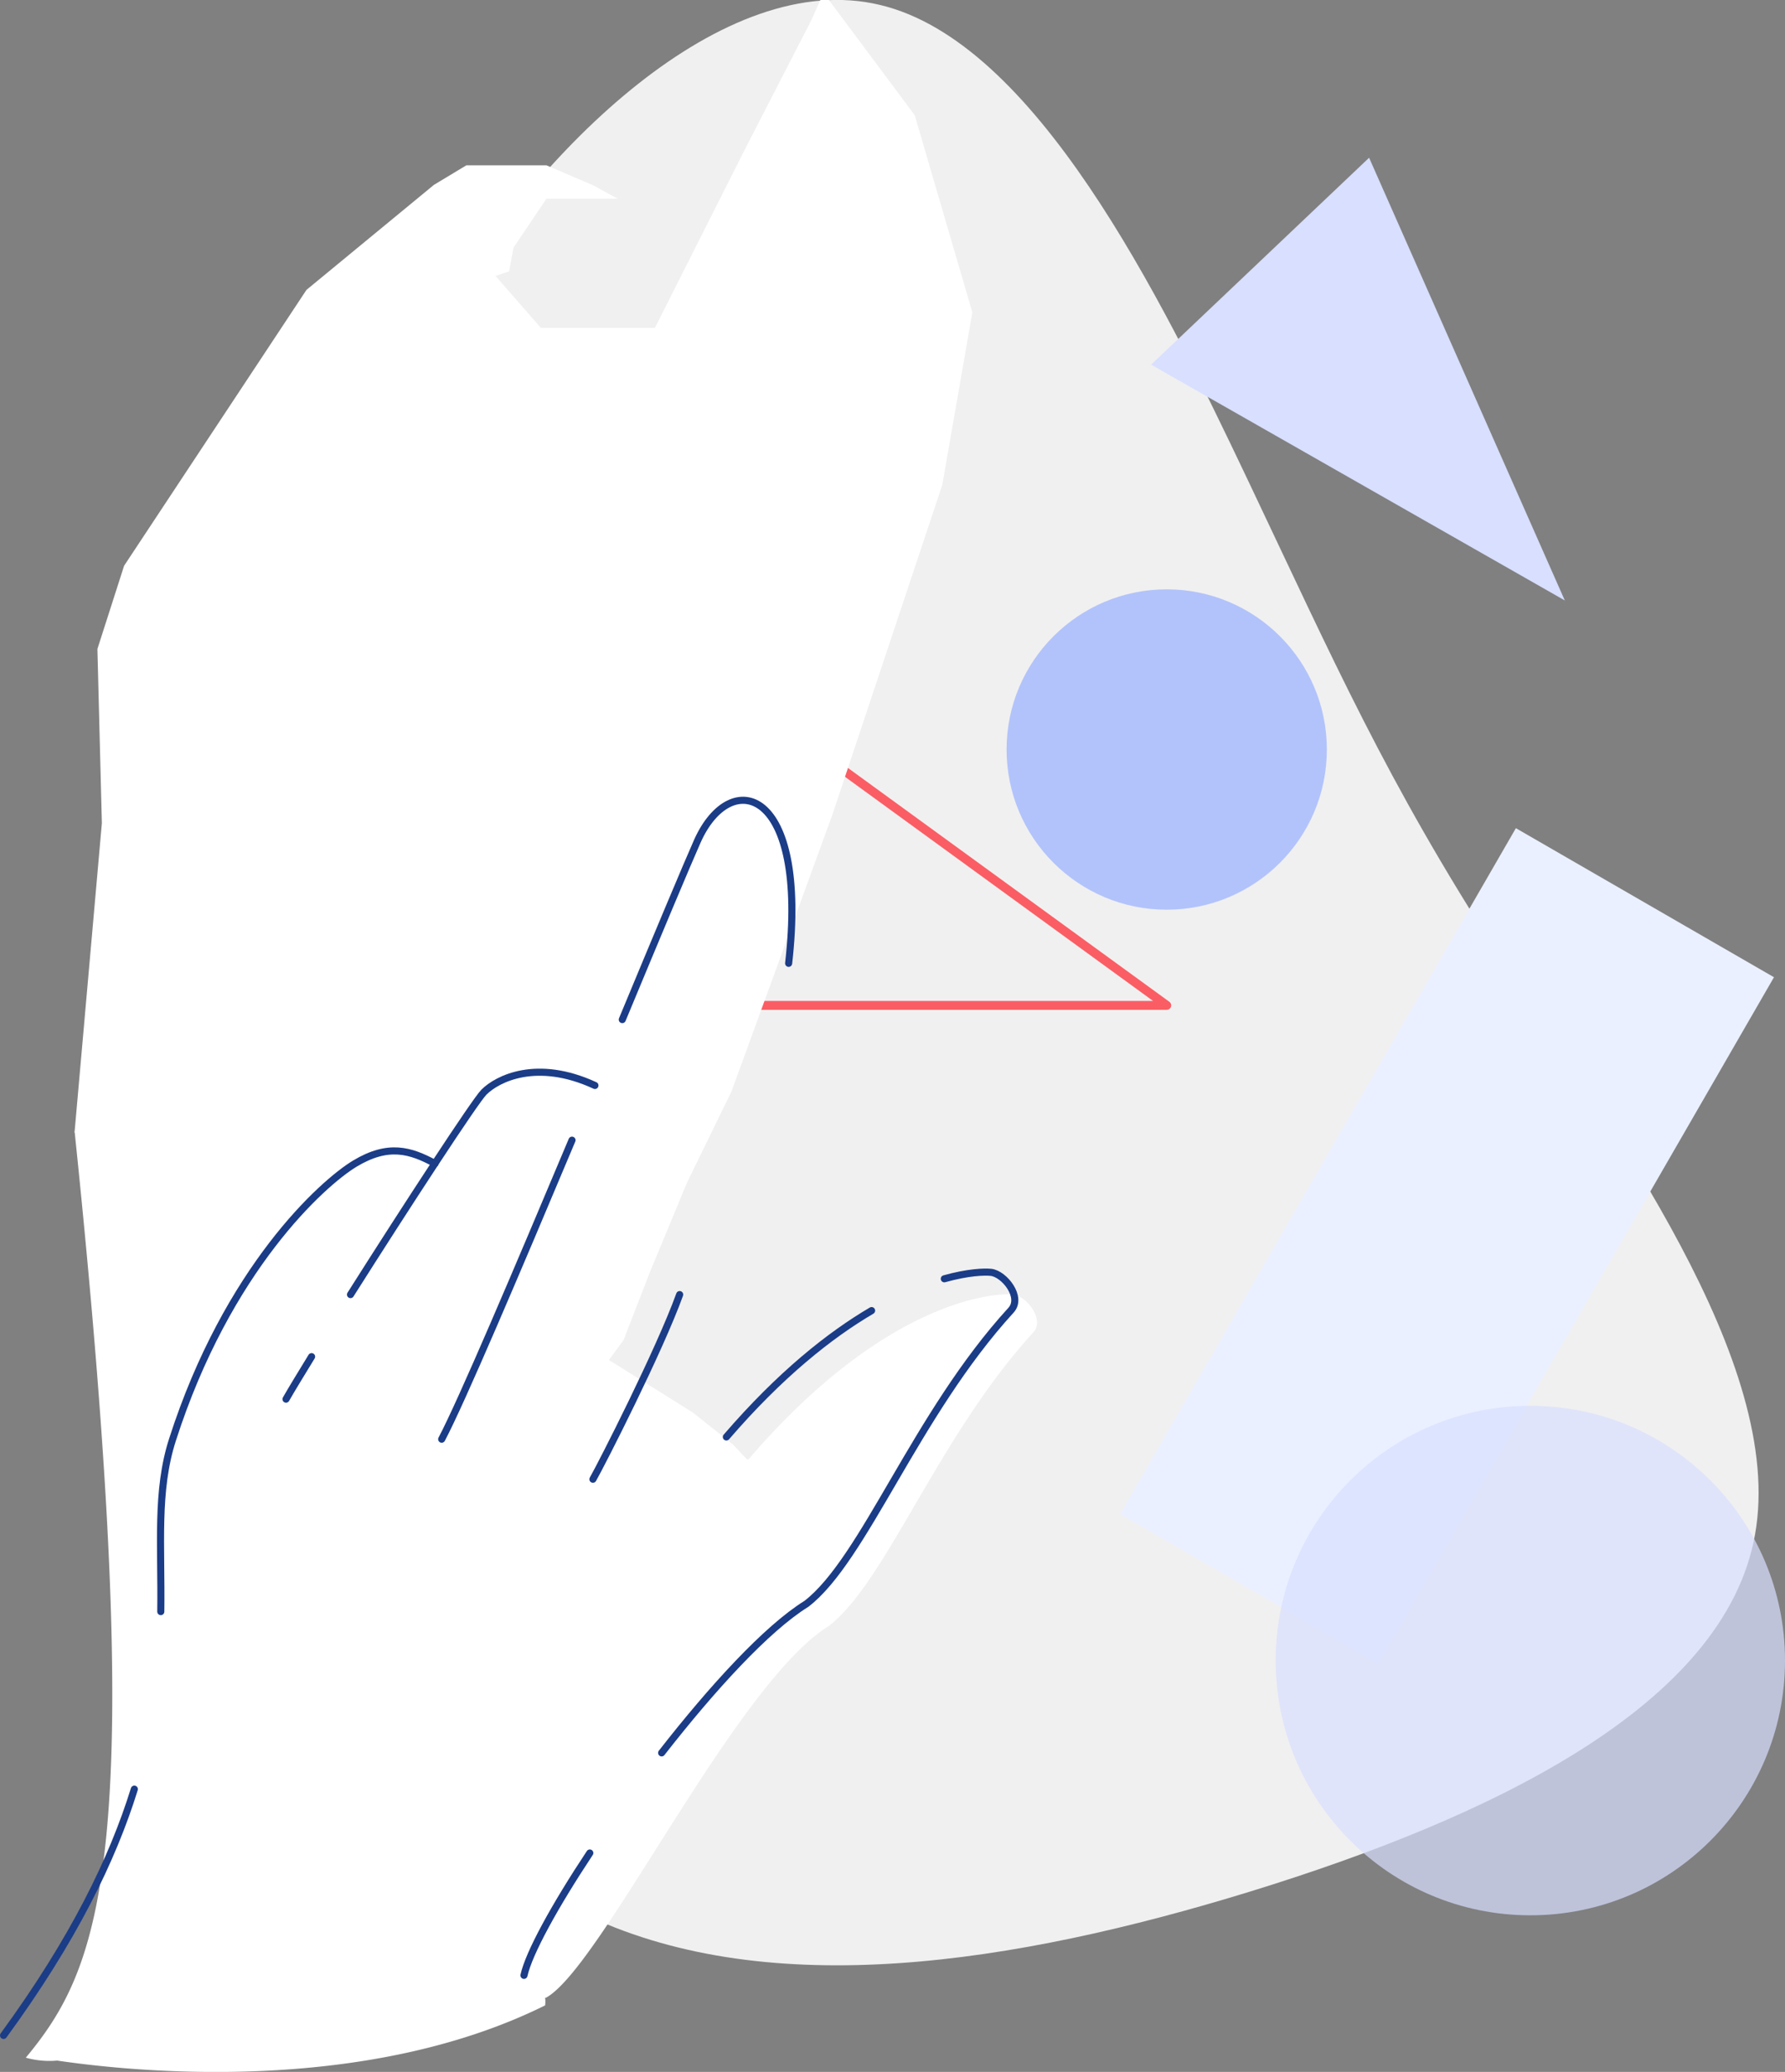 <svg xmlns="http://www.w3.org/2000/svg" viewBox="0 0 802.6 931.3"><rect x="0" y="0" width="802.6" height="931.3" fill="#808080" stroke="none"/><defs><style>  .cls-1{fill:#f0f0f0;}.cls-2{fill:#fff;}.cls-3,.cls-4{fill:none;stroke-linecap:round;stroke-linejoin:round;}.cls-3{stroke:#fb5d64;stroke-width:4px;}.cls-4{stroke:#1b3c87;stroke-width:3.19px;}.cls-5{fill:#b2c3fb;}.cls-6,.cls-8{fill:#d8dfff;}.cls-7{fill:#eaf0ff;}.cls-8{opacity:0.71;}</style></defs><g data-name="Layer 2"><path class="cls-1" d="M560.7 215c39.4 82.9 62.4 135.6 113.2 214.3C724.5 507.8 803 612.5 789.1 689.9c-13.8 77.2-119.8 127.3-226.9 160.3-107.3 33-215.5 49.2-297.4 11.2-81.6-38-136.8-130.1-155.5-216.8s-1.1-168.2 13.2-250.6 25.1-165.5 72.5-246.9C242.1 65.5 325.9-14.5 395.6 2.2 465.3 18.7 521.3 132.1 560.7 215Z"/><rect class="cls-2" x="206.1" y="147.4" width="172.5" height="172.5"/><polygon class="cls-3" points="315.6 299.9 222.6 451.9 524.6 451.9 315.6 299.9"/><path class="cls-2" d="M455.6 581.9c-9-1-58 3-119 74l-0.8c-6.2-6.6-18.1-14.4-37.7-23.6 6.6-9 11.5-29.7 17-41 20-41 45.3-124.2 49.5-148.5 13.5-77.5-25.9-88.6-41-55-5.6 12.5-29.4 57.1-53.9 106.9-21.9-7.2-36.7-42.1 6.1-2 2-10.7 14.8-22 32h0c-11-6-21-9-36 0-14.6 8.8-57.3 47.2-82 124-12 37.4 2 78.3-12.3 139.2l0.2-0.3-0.2c0-0.2 0-0.3 0-0.3C67.1 831.3 46.1 883.4 11.6 924.9a39.2 39.2 0 0 0 14.1 1.3c33.1 4.9 137.3 15.9 219.4-24.8a12.2 12.2 0 0 0 0-3.4l0.5-0.1c25-14 85-141 127-167 26-20 49-85 92-132C469.9 593.2 461.6 582.6 455.6 581.9Z"/><path class="cls-4" d="M391.9 589.1c-18.7 11-41 28.6-65.3 56.8"/><path class="cls-4" d="M297.5 787.9c22.8-29.2 47.2-55.9 65.1-67 26-20 49-85 92-132 5.3-5.8-3-16.3-9-17-3-0.3-10.3-0.1-21 2.9"/><path class="cls-4" d="M235.6 887.9c2.2-10 13.7-31 29.6-55"/><path class="cls-4" d="M279.8 458.3c16-38.5 29.3-70.2 33.8-80.3 15.1-33.6 50-24 41 55"/><path class="cls-4" d="M198.6 646.9c8.9-16.8 33.9-75.7 58.6-134.4"/><path class="cls-4" d="M266.6 664.9c4-7 30-58 39-83"/><path class="cls-4" d="M157.6 581.9c25.2-39.8 56-87 60-91 6-6 23.7-15.1 49.9-3"/><path class="cls-4" d="M128.6 628.9c2.8-4.9 6.8-11.4 11.5-19.1"/><path class="cls-4" d="M72.3 724.4c0.4-29.8-2.2-54.3 5.3-77.4 24.7-76.8 67.4-115.2 82-124 15-9 24.9-6 36 0"/><path class="cls-4" d="M1.6 914.9C33.1 871.8 50.7 835.5 60.4 804.2"/><circle class="cls-5" cx="524.6" cy="336.9" r="72"/><polygon class="cls-6" points="615.6 70.9 517.6 163.9 703.6 269.9 615.6 70.9"/><rect class="cls-7" x="583.6" y="381.9" width="134" height="356" transform="translate(367.13 -250.28)rotate(30)"/><circle class="cls-8" cx="688.1" cy="746.4" r="114.5"/></g></svg>
